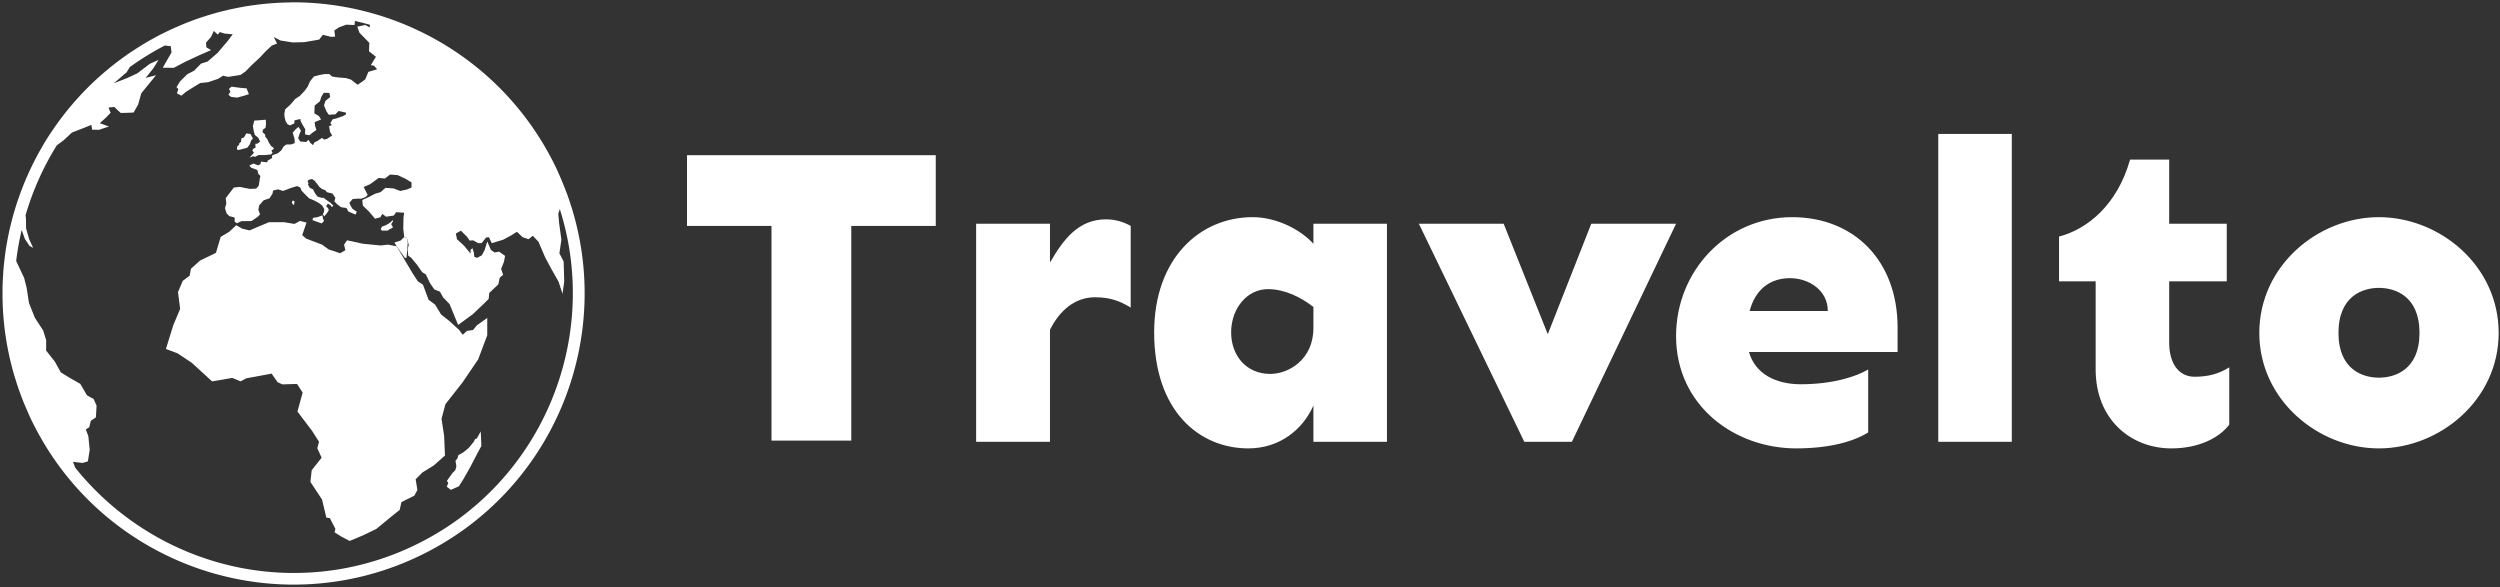 <svg data-v-423bf9ae="" xmlns="http://www.w3.org/2000/svg" viewBox="0 0 477 112" class="iconLeft"><rect x="0" y="0" width="477" height="112" fill="#333333" stroke="none"/><!----><!----><!----><g data-v-423bf9ae="" id="3c22b75a-9536-4154-9fd5-6b95788ee8dd" fill="white" transform="matrix(5.97,0,0,5.97,129.052,3.585)"><path d="M8.29 6.62L8.29 4.36L0.34 4.36L0.34 6.62L3.04 6.62L3.04 13.48L5.59 13.48L5.59 6.62ZM13.73 6.41C12.85 6.41 12.37 7.05 11.94 7.79L11.94 6.55L9.58 6.55L9.58 13.52L11.94 13.52L11.94 9.94C12.25 9.32 12.74 8.90 13.38 8.90C13.86 8.90 14.18 9.02 14.52 9.23L14.52 6.62C14.29 6.49 14.03 6.41 13.73 6.41ZM18.42 6.34C16.72 6.34 15.27 7.67 15.27 10.02C15.27 12.55 16.72 13.73 18.28 13.73C19.28 13.73 20.02 13.13 20.36 12.36L20.36 13.52L22.71 13.52L22.71 6.55L20.36 6.55L20.36 7.19C19.91 6.70 19.14 6.34 18.42 6.34ZM18.91 8.64C19.43 8.64 19.95 8.89 20.36 9.21L20.36 9.88C20.36 10.90 19.56 11.35 18.98 11.35C18.22 11.35 17.73 10.77 17.73 10.02C17.73 9.28 18.22 8.64 18.91 8.64ZM28.62 13.52L31.95 6.55L29.24 6.55L27.85 10.08L26.44 6.55L23.73 6.55L27.10 13.52ZM39.03 9.87C39.03 7.72 37.63 6.34 35.66 6.34C33.55 6.34 31.95 8.07 31.95 10.14C31.95 12.36 33.81 13.73 35.79 13.73C36.83 13.73 37.61 13.52 38.09 13.22L38.09 11.21C37.71 11.43 36.98 11.68 35.93 11.68C35.14 11.68 34.48 11.35 34.28 10.65L39.03 10.65ZM34.30 9.34C34.49 8.63 34.97 8.29 35.59 8.29C36.20 8.29 36.80 8.68 36.80 9.34ZM42.68 13.52L42.68 3.68L40.33 3.68L40.33 13.52ZM47.71 6.55L47.71 4.50L46.46 4.50C46.05 5.96 45.08 6.73 44.19 6.96L44.19 8.39L45.36 8.39L45.36 11.21C45.36 12.80 46.48 13.73 47.78 13.73C48.69 13.73 49.33 13.37 49.63 12.97L49.63 11.14C49.29 11.35 48.96 11.44 48.52 11.44C48.02 11.44 47.71 11.02 47.71 10.35L47.71 8.39L49.55 8.39L49.55 6.55ZM54.41 6.34C52.47 6.34 50.59 7.89 50.59 10.04C50.59 12.18 52.47 13.73 54.41 13.73C56.36 13.73 58.24 12.18 58.24 10.04C58.24 7.89 56.36 6.34 54.41 6.34ZM54.41 8.60C54.92 8.60 55.71 8.85 55.71 10.04C55.71 11.22 54.92 11.47 54.41 11.47C53.91 11.47 53.12 11.22 53.12 10.04C53.12 8.85 53.91 8.60 54.41 8.60Z"></path></g><!----><g data-v-423bf9ae="" id="b622a0e3-ba1d-4e4b-b621-671d11009f0d" transform="matrix(1.111,0,0,1.111,0.457,0.444)" stroke="none" fill="white"><path d="M67.712 41.909l1.423 2 .274-.055.111-1.249.095-1.386-.163-.819-.439-.105-.607.607-1.08.353z"></path><path d="M97.05 33.128c-.071-.2-.151-.395-.226-.594a52.482 52.482 0 0 0-1.274-3.094c-.105-.233-.198-.468-.308-.7a49.747 49.747 0 0 0-.848-1.717c-.029-.057-.061-.111-.09-.167a50.144 50.144 0 0 0-1.455-2.594c-.032-.054-.063-.109-.096-.163a49.54 49.54 0 0 0-1.708-2.629l-.04-.059A49.688 49.688 0 0 0 77.271 8.108l-.09-.058a50.019 50.019 0 0 0-2.633-1.592c-.074-.042-.149-.082-.224-.123a49.92 49.92 0 0 0-2.658-1.38c-.088-.044-.178-.083-.266-.125a50.516 50.516 0 0 0-2.761-1.212l-.174-.066c-.95-.377-1.91-.727-2.881-1.045l-.107-.037a49.475 49.475 0 0 0-3.051-.884c-.034-.009-.066-.021-.101-.029l-.001.002A49.924 49.924 0 0 0 49.966 0c-.3 0-.602.019-.903.024-.197.003-.395.01-.591.016-1.679.051-3.36.187-5.042.41-.249.033-.497.064-.745.101-.472.07-.944.146-1.415.23-.329.058-.655.124-.981.189-.593.118-1.186.245-1.777.385-.508.12-1.014.244-1.516.379a50.9 50.9 0 0 0-.975.278 50.12 50.12 0 0 0-1.543.478c-.246.081-.492.157-.738.242-.757.261-1.506.54-2.248.835-.164.066-.327.137-.492.204-.652.268-1.297.55-1.936.845-.108.049-.217.091-.325.142-.068.032-.133.068-.201.101-.69.329-1.375.667-2.049 1.027-.13.069-.255.144-.384.214-.517.281-1.029.57-1.536.87-.308.182-.611.369-.914.556a48.94 48.94 0 0 0-.9.572c-.357.232-.713.464-1.063.704-.167.115-.33.234-.496.351a49.755 49.755 0 0 0-3.984 3.117l-.261.227a51.7 51.7 0 0 0-1.269 1.154l-.152.146a49.837 49.837 0 0 0-3.645 3.861c-.094.111-.189.219-.282.331a52.311 52.311 0 0 0-1.372 1.727c-.27.354-.536.709-.795 1.07-.18.25-.354.505-.53.759-.229.331-.46.66-.681.996a48.35 48.35 0 0 0-1.077 1.712c-.147.245-.284.495-.426.743-.229.397-.457.794-.676 1.199-.146.271-.286.543-.427.816a47.838 47.838 0 0 0-1.546 3.272c-.109.259-.221.517-.328.777-.04.097-.083.191-.123.288a.398.398 0 0 1 .02-.022 50.274 50.274 0 0 0-3.2 12.145H.44c-.021.156-.029.312-.048.468a50.708 50.708 0 0 0-.231 2.24c-.017.215-.023.429-.037.644a50.22 50.22 0 0 0-.098 2.129c-.004.202-.001.404-.003.606a50.87 50.87 0 0 0 .023 2.174c.006.184.017.367.025.551.033.742.082 1.483.149 2.227.015.166.032.331.049.497a49.198 49.198 0 0 0 .75 4.947c.035.17.068.34.104.509.151.705.321 1.409.504 2.111.052.2.101.4.156.599.176.644.371 1.284.574 1.924.08.253.156.508.241.76a50.7 50.7 0 0 0 .603 1.672c.12.319.234.641.36.957.191.479.4.954.607 1.43.163.375.319.752.491 1.122.034.074.063.15.098.225.306.651.627 1.29.958 1.921.069.133.143.264.213.396.366.685.745 1.357 1.138 2.019.045.075.088.152.133.228.47.78.959 1.543 1.465 2.29l.002.003C18.104 92.023 33.772 100 50.034 100a49.784 49.784 0 0 0 21.227-4.758c23.538-11.061 34.423-38.125 25.789-62.114zM70.41 93.432C63.959 96.463 57.104 98 50.034 98c-14.731 0-28.53-6.851-37.528-18.081l-.384-1.01 1.653.197.905-.276.315-1.969-.236-2.361-.434-1.142c.197-.131.395-.262.591-.394l.275-1.103.866-.59.118-2.008-.512-1.143-1.142-.629-1.142-1.969-1.535-.866a877.44 877.44 0 0 1-1.811-1.103 809.25 809.25 0 0 1-1.024-1.851l-1.495-1.889v-1.812l-.513-1.653-1.417-2.165-1.023-2.559-.394-2.599-.433-1.692-1.365-2.911c.214-1.799.532-3.581.943-5.338l.549 1.555.801 1.188.619.336-.697-1.524-.514-1.803-.025-1.705-.067-.564a48.228 48.228 0 0 1 5.365-12.006l1.158-.86 1.446-1.343 2.145-.826 1.188-.491.129.827 1.188.025 1.705-.568-1.575-.567 1.032-.931.827-.853-.361-.903.981-.104L20.316 19l1.162-.026 1.06-.051.774-1.369.542-1.938a8442.1 8442.1 0 0 0 2.532-3.1l-1.782.465 1.316-1.652.904-1.447c-.499.225-.999.448-1.498.672l-2.169 1.653-1.68.774-2.351.931 2.195-1.886.561-.905a47.926 47.926 0 0 1 6.016-3.706l1.018.117.13 1.085-.827 1.42-.671 1.188c.628.009 1.257.018 1.885.025l2.015-1.059 2.325-1.085 2.066-.904-.801-.465-.077-.801a6162 6162 0 0 1 .878-1.007l.465-1.008.697.62.336-.439.801.259 1.42.129-.955 1.266-.543.62-1.085 1.291-1.73 1.498-1.136.362-1.188 1.214-1.188.62-1.239 1.239-.595.981.311.311-.232.748.765.392.801-.671 1.11-.697c.438-.268.879-.534 1.317-.801l1.395-.155 1.679-.568.854-.542.852.206c.715-.111 1.43-.224 2.144-.336l.853-.594 1.033-1.059 1.498-1.395.853-.931 1.137-1.059.903-.361c-.193-.369-.383-.738-.572-1.109l1.162.595 2.092.335 2.015-.052L54.4 6.4l.646-.826 1.421.361.672-.052-.13-1.059.827-.543c.404-.146.809-.293 1.214-.438l1.421.051c.023-.208.049-.417.073-.626l-.115-.099c.914.206 1.82.44 2.718.698l-.106.44-.712-.419-1.381.293.377 1.046 1.694 1.737-.063 1.443 1.192.941-.879 1.443.565.104c.174.202.349.404.522.607l-1.506.438-.523 1.276-.522.398-.795.543-.628-.48-.503-.398-.878-.271-1.318-.104-.69-.104-.397-.063-.46-.419h-.795l-.879.167-.962.252-.67.836-.418.941-.523.712-.816.857-.774.503-.837.982-.9.816-.146.795.063.628.167.606.293.502.439.23.753-.355.042-.523 1.004-.229c.015.125.028.25.042.376l.461.837.355.586-.063.355.041.523.732.104.439-.377.753-.523-.229-.669-.084-.67 1.109-.46-.398-.606-.753-.439c.015-.446.028-.893.042-1.339l.899-.732c.091-.271.182-.544.271-.816l.398-.648.962.021.146.711-.816.648-.251.795c.141.335.279.67.419 1.005l.397.586 1.13-.063.564-.585 1.276.292-.021.314-.502.271-1.047.377-.753.188-.376.669.271.313c-.16.057-.32.112-.481.168.05.328.098.655.146.983l.377.628-.879.586-.523.125c-.11-.098-.223-.195-.334-.293l-.251.168-.523.355c-.188.09-.376.182-.564.271l-.21.461c-.16-.141-.32-.279-.48-.419l-.314-.502-.376.377-1.025-.084-.356-.565.209-.69.272-.606-.44-.648-.481.418-.502.565.313 1.067.042.732-.628.229h-.794c-.161.111-.321.224-.482.334l-.418.691c-.188.16-.377.32-.564.481l-.983.355c-.021.167-.043.334-.063.502l-.731.418-.063.293-1.066-.125-.126.48c-.133.05-.265.099-.397.146l-.795-.292-.69.355.313.355 1.067.397.146.648.377.377-.105.438-.188 1.235-.439.502-1.109.042-1.694-.336-1.025.105-.586.754-.815 1.066.104.92-.23.816.272.879.48.48.899.23c.008.251.015.502.021.754l.377.229.773-.355 1.716-.02.397-.252.69-.48c.133-.141.266-.279.397-.419l-.292-.774.146-.773.754-.858 1.004-.335.522-.794.104-.544.858-.21.857.272c.464-.176.927-.351 1.391-.525.339-.102.678-.202 1.017-.305l.542.237.237.56c.227.236.452.474.679.712l.609.593.915.39.763.407.56.439.355.594-.051.525-.187.373c.074.118.146.237.221.355l.305-.305.356-.491.152-.323c-.063-.106-.125-.214-.187-.321l-.288-.288.169-.254c.046-.067.091-.136.136-.204.158.103.316.204.475.306l.203.288.271-.203-.491-.509-.61-.424-.61-.457-.321.017-.678-.203-.424-.543-.373-.711-.542-.255-.322-.575c.033-.074.067-.147.102-.221-.057-.112-.113-.227-.169-.339l.203-.255.575-.135c.159.112.317.226.476.339l.373.491.406.524.457.373.543.187c.096.119.191.238.288.356l.948.22.509.746-.17.609.458.476.694.525.915.135.322.594 1.237.542.221-.492-.763-.524-.306-.525a72.038 72.038 0 0 0-.203-.491l.56-.644.796-.068h.712l.746-.305.325-.339-.681-1.362 1.118-.485 1.458-1.069 1.069.098.875-.681c.437.032.874.064 1.312.098l1.361.631 1.021.633v.875c-.275.112-.551.227-.826.34-.373.08-.746.162-1.118.243l-1.166-.438-1.361-.097-.826.728c-.323.098-.648.194-.972.293-.341.178-.681.355-1.021.534l-1.166.534.097.972 1.021.973 1.069 1.264.924-.243.34-.584.632.487c.438-.065.875-.131 1.312-.194l.438-.584 1.361.098-.115.762-.042 2.009.167 1.38.439.105.335 1.256-.188.752.105 1.113.486.34 1.021 1.216.874 1.263.632.389.729 1.508.729 1.068.972.39c.179.323.356.647.534.972.373.389.746.777 1.118 1.167l1.467 3.576c.843-.616 1.685-1.231 2.527-1.848l2.041-1.943.681-.681.097-1.021.924-.874c.211-.195.421-.39.632-.583l.243-1.167.583-.485a305.26 305.26 0 0 0-.341-1.021c.163-.405.324-.811.486-1.216l.194-1.021-1.021-.729c-.259.049-.519.099-.777.146l-.632-.438-.632-1.458-.438 1.458-.486.924-.825.437a54.65 54.65 0 0 1-.486-.194l-.049-.632-.243-.826-.34.243v.681l-.438-.535-.681-.825-1.215-1.118-.194-.972.875-.487 1.069 1.069.437.633.583-.049.875.485h.583c.26-.323.519-.647.778-.972l.486-.049.485 1.021 1.944-.582c.453-.244.907-.487 1.36-.729l.924-.583.098-.05c.323.309.648.616.972.924l1.021.341.728-.584c.324.341.648.682.973 1.021l1.166 2.721 1.069 1.993 1.215 2.139.681 2.09.292-2.138c-.033-1.135-.064-2.27-.098-3.402l-.729-1.409.34-2.333-.389-2.868-.146-1.604.266-.798c7.171 22.574-3.319 47.586-25.321 57.926z"></path><path d="M42.337 15.775l-.413-1.007-.722-.051-.879-.104-.955-.13-.465.388.258.465-.336.543.439.361 1.033.129.956-.258zM40.543 25.364l.933-.237.593-.17.424-.576.219-.644.306-.355-.407-.764-.711-.118-.407.695-.441.169-.085.611-.271.204-.051.303-.305.239-.067.525z"></path><path d="M42.442 26.687l.609-.255.339.101.61-.304h1.035l1.067-.102.305-.272-.203-.356.457-.423-.525-.424-.389-.576-.255-.594-.339-.388-.033-.391-.441-.39.068-.457.44-.322.085-.61-.034-.762-1.983.152-.237.932.136.797.203.745.559.441.356.678-.491.372h-.34l.034.678-.39.187-.168.289.288.372zM77.013 83.729l1.395-.621.748-1.187 1.215-2.144.929-1.808.956-1.782-.103-2.505-.698 1.265h-.232l-.31.569-.801.981-.929.774-.878.491-.156.568-.336.414.156.904-.181.698-.491.49-.542.749-.413.595.232.387-.259.62zM58.23 91.763l-1.185-.741.147-.593-.963-1.852-.591-.074-.742-3.11-2-3.038.223-2 1.703-2.148-.74-1.63.296-1.111-1.186-1.852-2.519-3.334.89-3.259-.964-1.481-2.518.073-.815-.369-1.037-1.482-4.37.814-.963.519-1.408-.592-3.482.592-3.481-3.185-2.444-1.63-2-.74 1.258-4.075 1.186-2.815-.371-2.889.815-1.926 1.186-.889.221-1.184 1.556-1.408 2.741-1.333.815-2.742 1.482-.888 1.185-1.111 1.037.592 1.26.297 1.554-.668 1.779-.739h2.592l1.778.296.963-.519 1.111.296-.741 2.148.667.593 2.741 1.037 1.112.815 2 .667.888-.519-.221-.963.518-.741 2.741.593 3.037.296 1.259-.148 1.482.296 2.667 4.519.963 1.482.888.592.963 2.593 1.112.814 1.037 1.704 1.407 1.112 1.704 1.555.592.815.741-.666 1.037-.149.667-.815 1.778-1.26v2.964l-1.556 4.148-2.667 3.927-2.963 3.777-.666 2.518.443 2.89.149 3.407-1.926 1.704-1.926 1.186-1.185 1.184.297 1.853-.52.963-2.222 1.11-.296 1.335-1.481 1.184-2.519 2.074-2.296 1.111-2.296.964zM54.969 36.578l-.891.328-.734.11-.094.39 1.047.375.547.188.39-.43-.183-.414M65.188 38.516l.625-.219.578-.328.687-.563v.235l-.203.25-.094.297.125.14.172.281-.219.188-.343.156-.383.25h-.945l-.219-.25M49.895 34.017l-.189.291.094.291.3.24v-.223l.086-.411"></path></g><!----></svg>